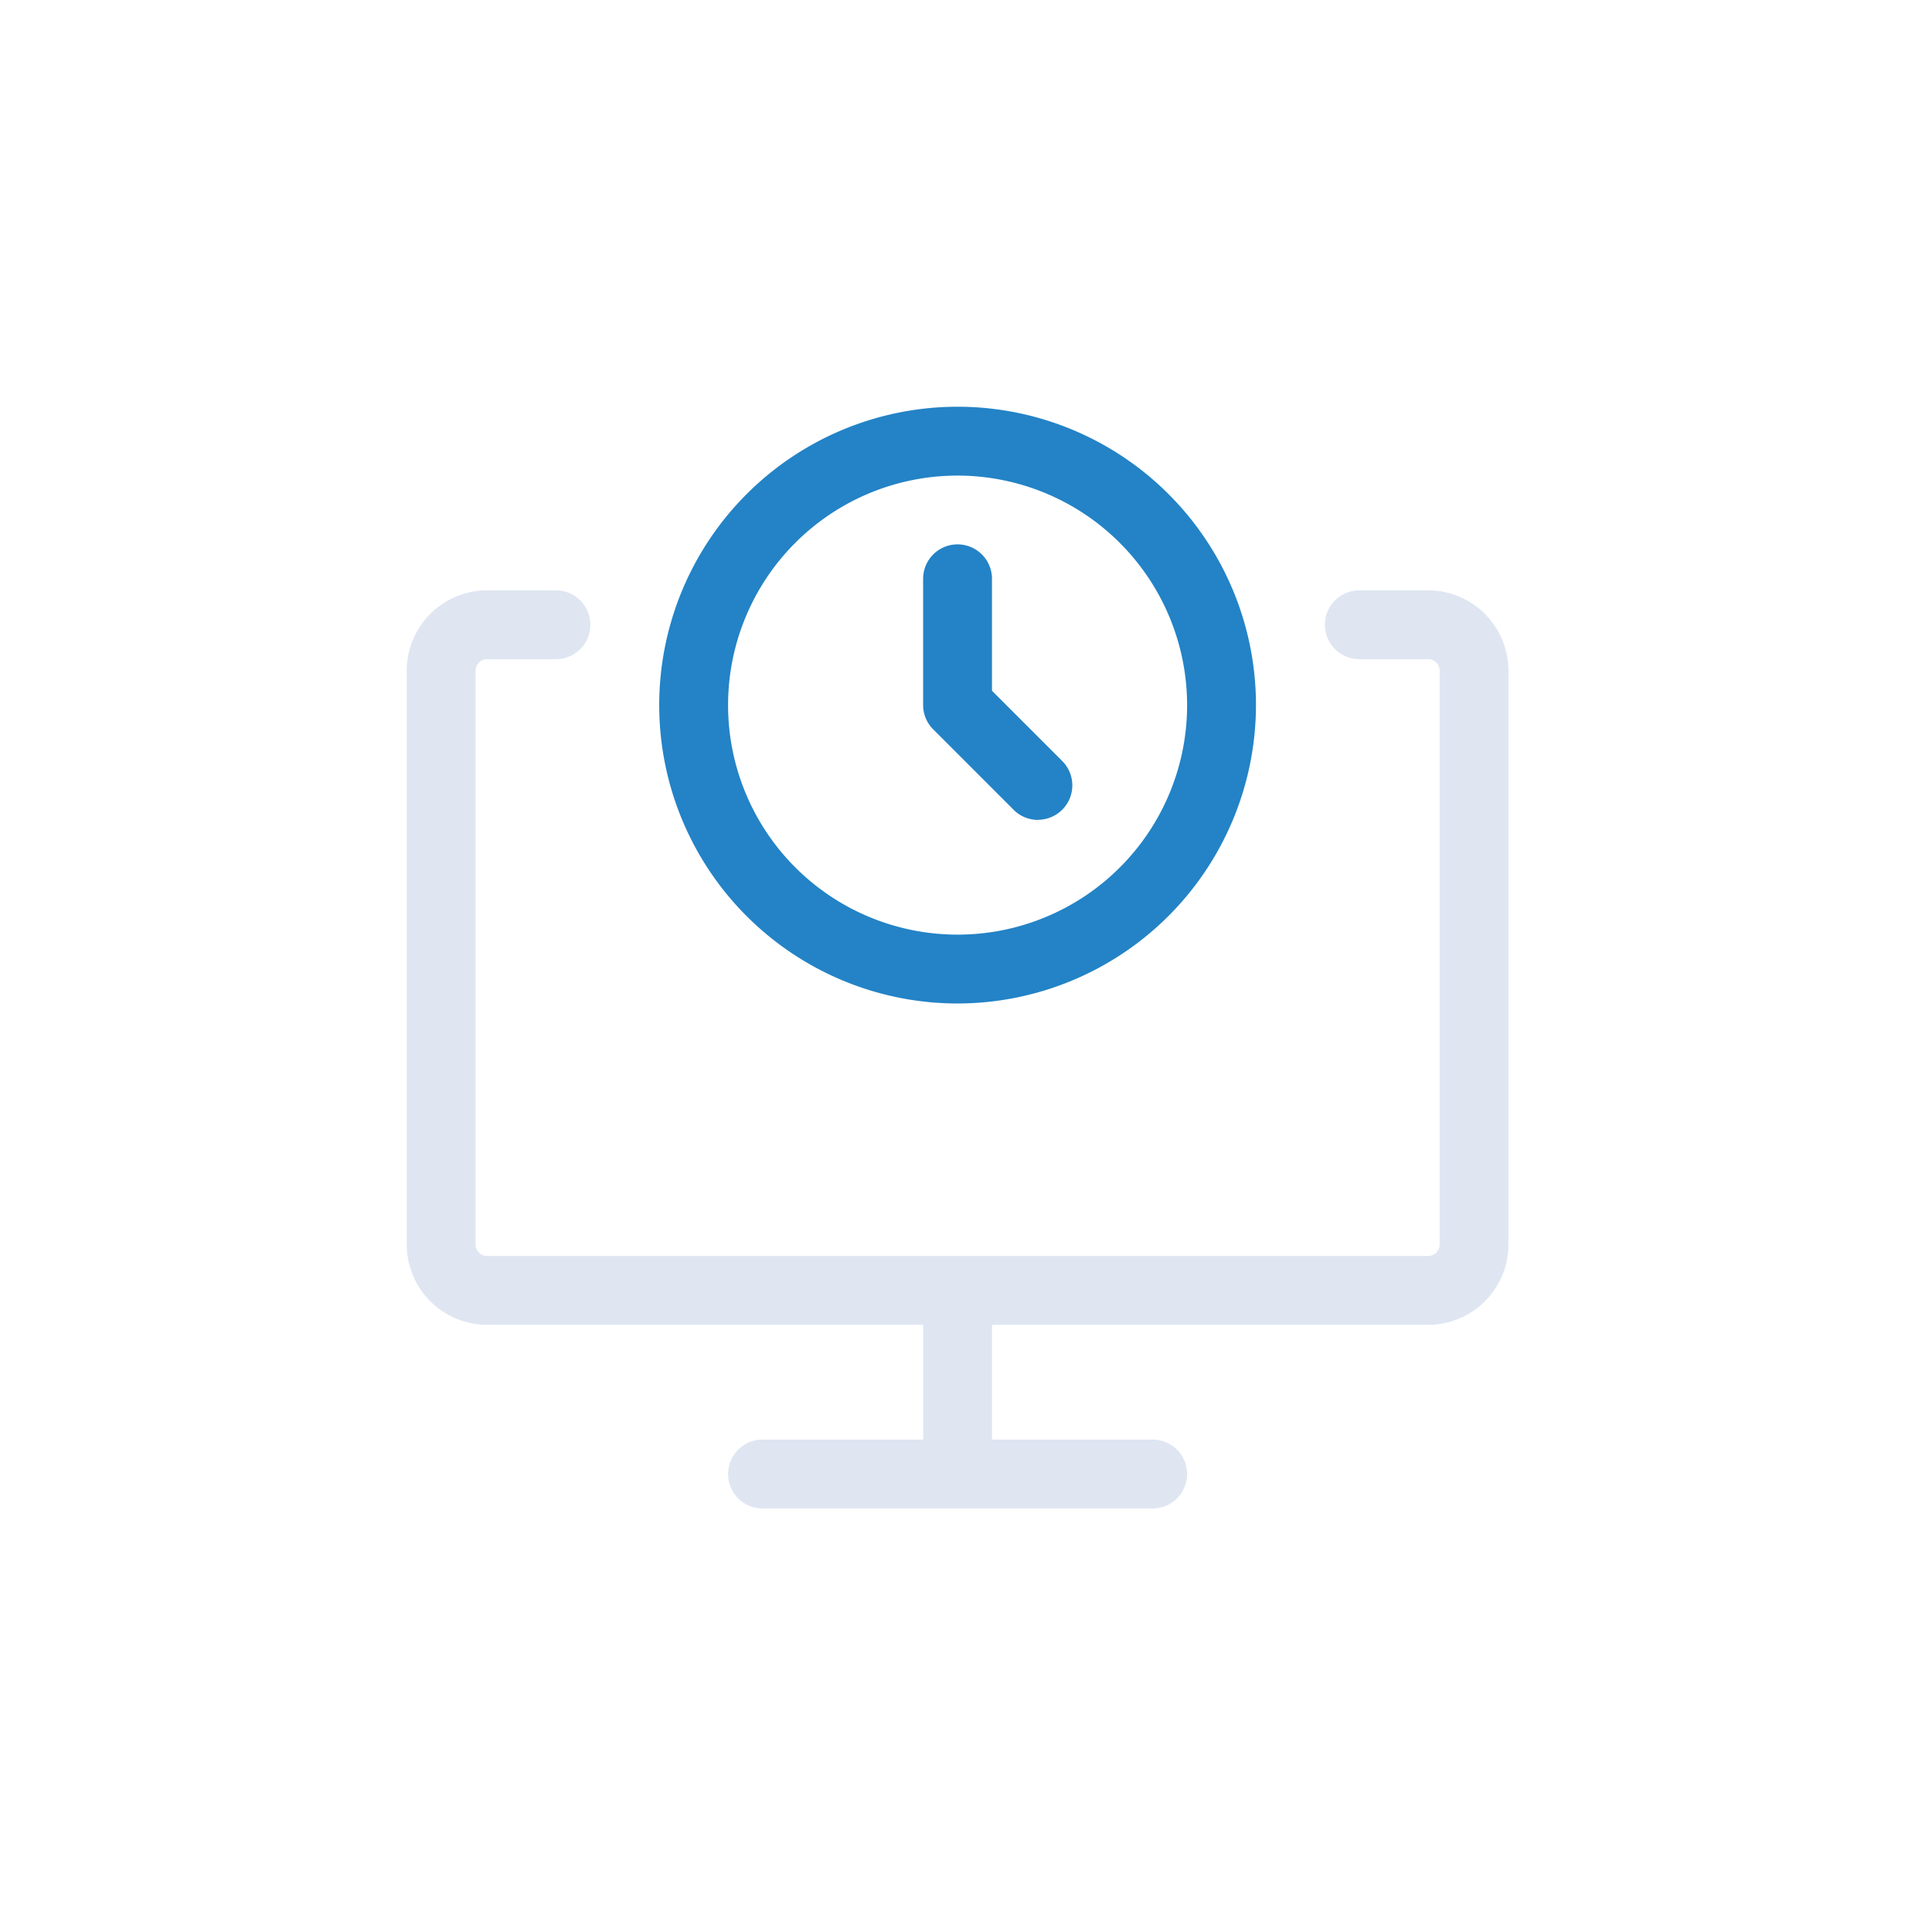 <svg xmlns="http://www.w3.org/2000/svg" width="114" height="114" viewBox="0 0 114 114">
  <g id="Grupo_1053" data-name="Grupo 1053" transform="translate(-1110 -1335)">
    <rect id="Retângulo_57" data-name="Retângulo 57" width="114" height="114" transform="translate(1110 1335)" fill="#0055a3" opacity="0"/>
    <g id="Grupo_1029" data-name="Grupo 1029" transform="translate(1134 1359)">
      <path id="Caminho_45" data-name="Caminho 45" d="M237.26,99.609H233.2a2.031,2.031,0,1,0,0,4.063h4.063a.678.678,0,0,1,.677.677v33.859a.678.678,0,0,1-.677.677H181.732a.678.678,0,0,1-.677-.677V104.349a.678.678,0,0,1,.677-.677h4.063a2.031,2.031,0,1,0,0-4.063h-4.063a4.746,4.746,0,0,0-4.74,4.74v33.859a4.746,4.746,0,0,0,4.74,4.74h25.733v6.772h-9.48a2.031,2.031,0,1,0,0,4.063h23.023a2.031,2.031,0,0,0,0-4.063h-9.48v-6.772H237.26a4.745,4.745,0,0,0,4.74-4.74V104.349A4.745,4.745,0,0,0,237.26,99.609Z" transform="translate(-176.992 -88.775)" fill="#dfe6f2"/>
      <g id="Grupo_1028" data-name="Grupo 1028" transform="translate(14.897)">
        <g id="Grupo_1027" data-name="Grupo 1027">
          <path id="Caminho_46" data-name="Caminho 46" d="M205.247,127.077a17.606,17.606,0,1,1,17.606-17.606A17.627,17.627,0,0,1,205.247,127.077Zm0-31.149a13.543,13.543,0,1,0,13.543,13.543A13.559,13.559,0,0,0,205.247,95.928Z" transform="translate(-187.64 -91.865)" fill="#2383c6"/>
          <path id="Caminho_47" data-name="Caminho 47" d="M205.545,113.925a2.015,2.015,0,0,1-1.435-.595l-4.74-4.741a2.028,2.028,0,0,1-.6-1.435V99.7a2.031,2.031,0,0,1,4.063,0v6.606l4.144,4.144a2.032,2.032,0,0,1-1.435,3.47Z" transform="translate(-183.197 -89.547)" fill="#2383c6"/>
        </g>
      </g>
    </g>
  </g>
</svg>
